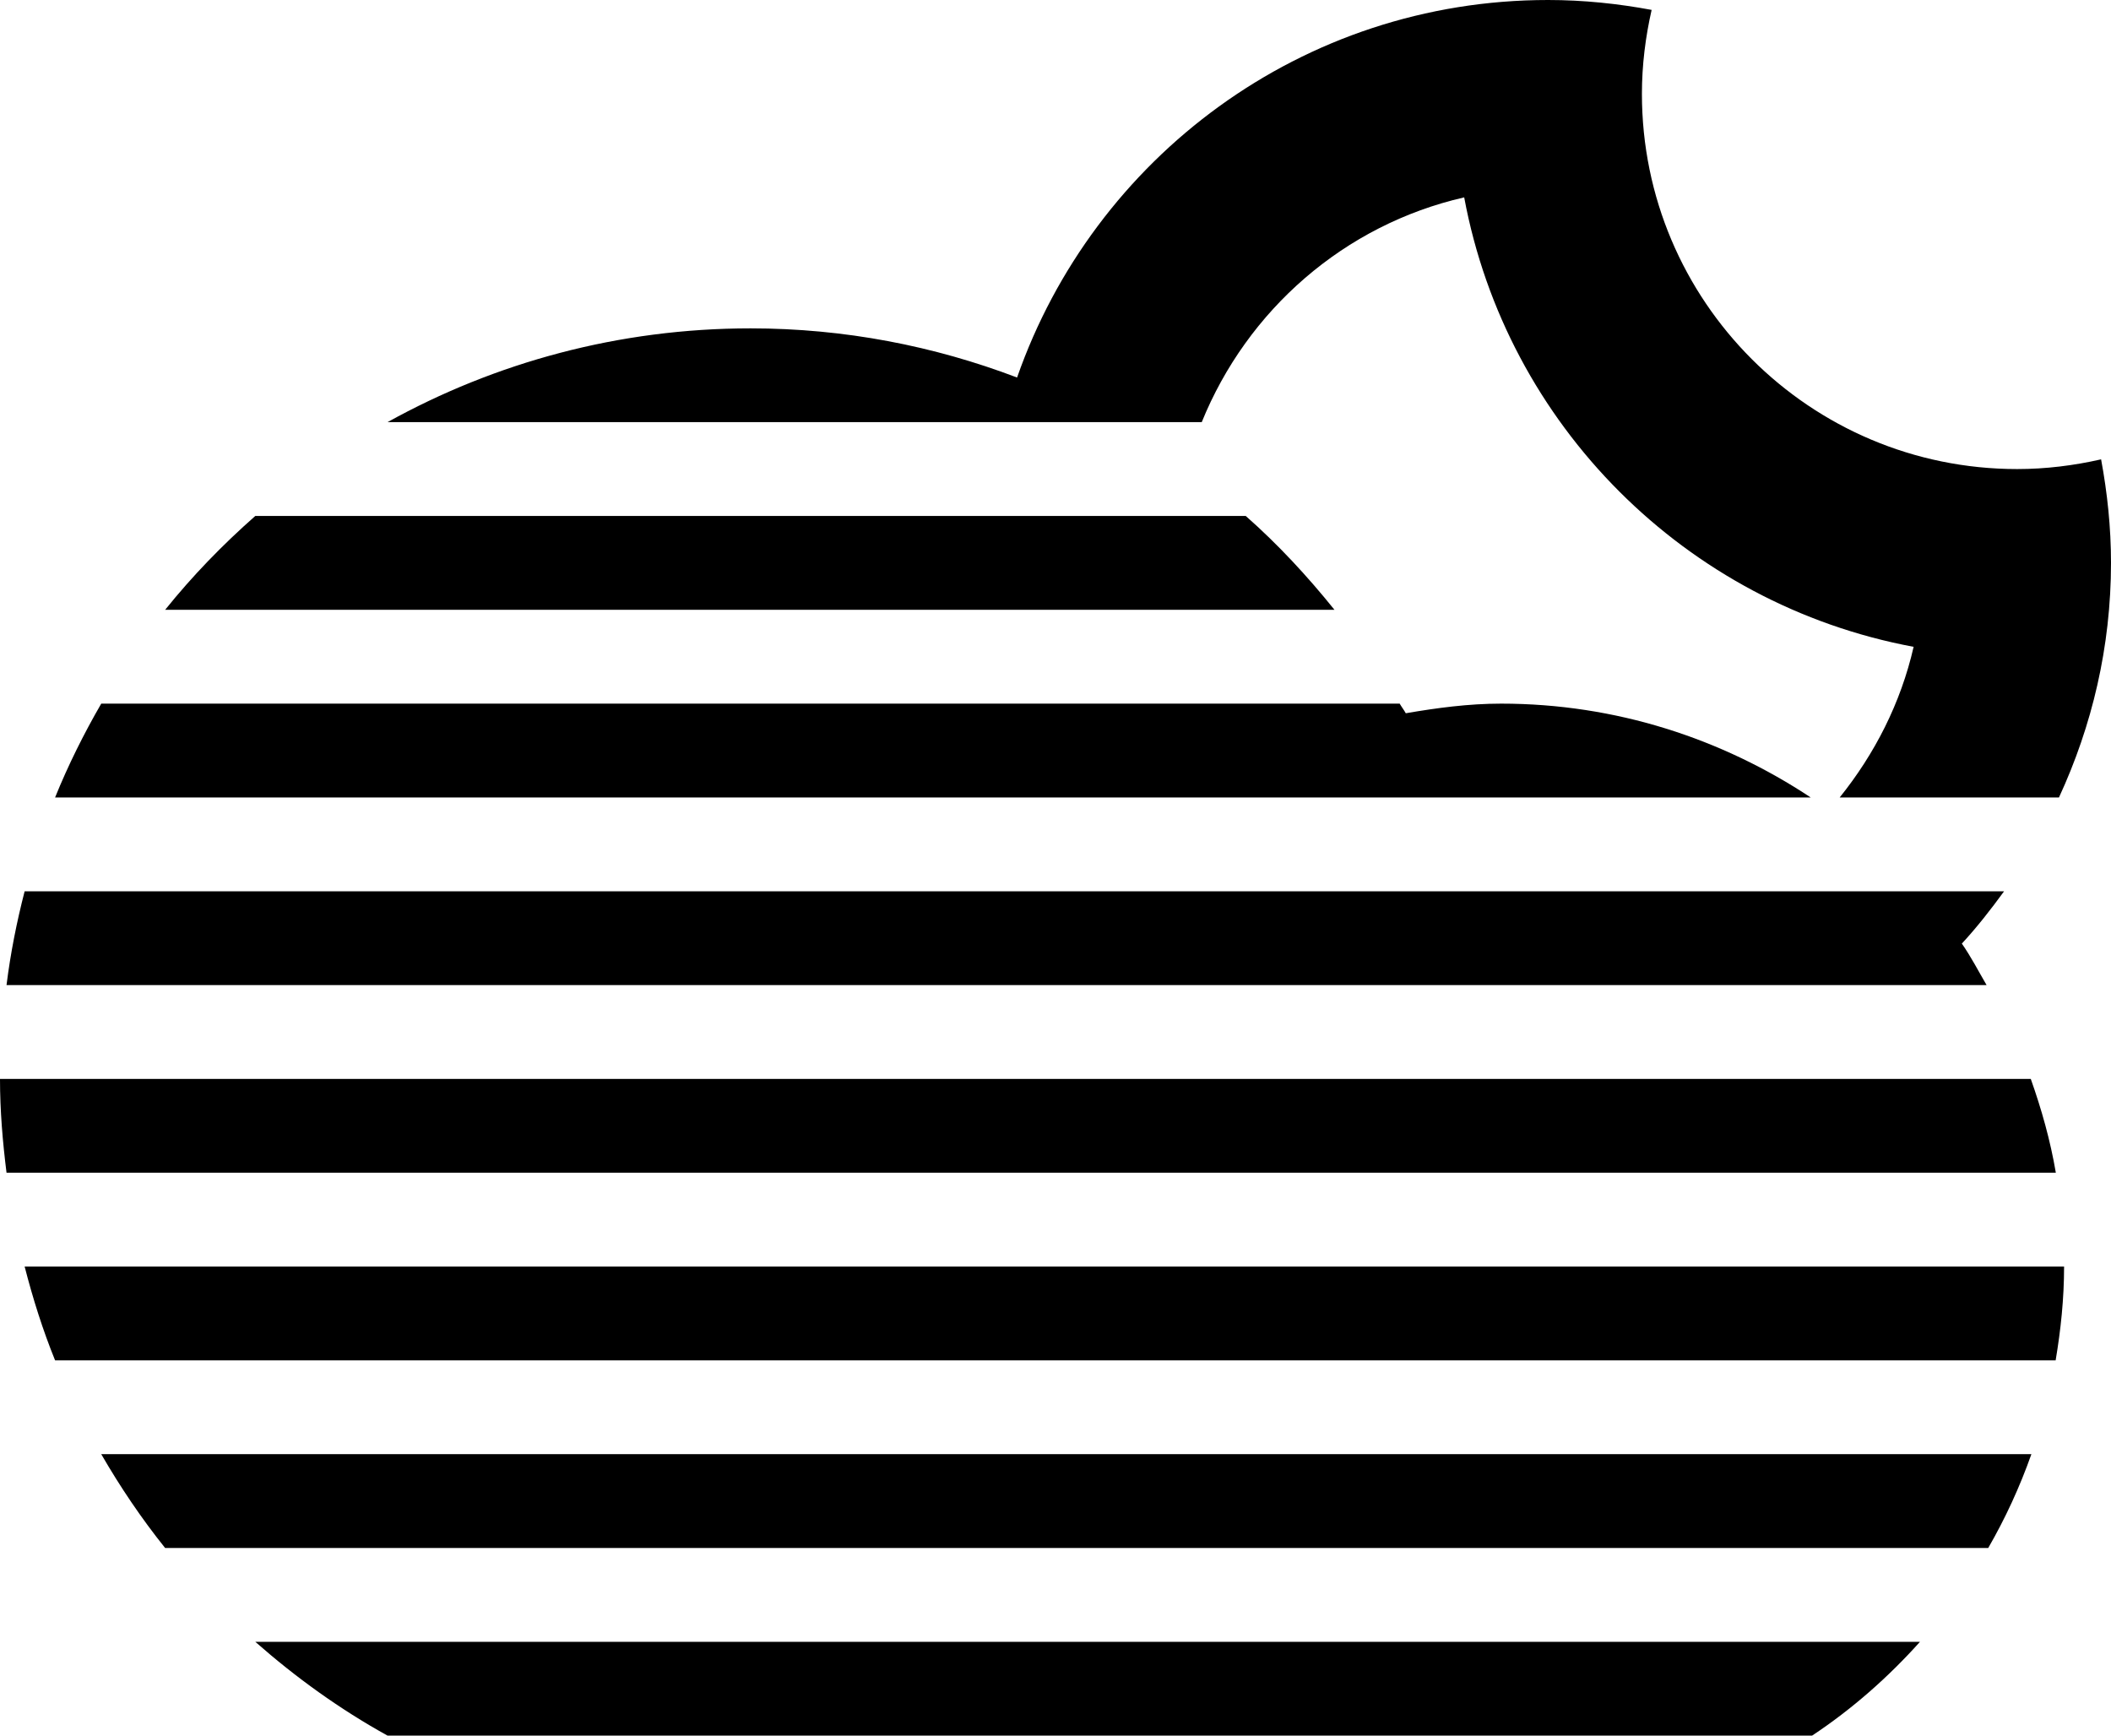 <?xml version="1.0" encoding="UTF-8" standalone="no"?>
<!-- Generator: Adobe Illustrator 15.1.0, SVG Export Plug-In . SVG Version: 6.00 Build 0)  -->

<svg
   xmlns:dc="http://purl.org/dc/elements/1.1/"
   xmlns:cc="http://creativecommons.org/ns#"
   xmlns:rdf="http://www.w3.org/1999/02/22-rdf-syntax-ns#"
   xmlns:svg="http://www.w3.org/2000/svg"
   xmlns="http://www.w3.org/2000/svg"
   xmlns:sodipodi="http://sodipodi.sourceforge.net/DTD/sodipodi-0.dtd"
   xmlns:inkscape="http://www.inkscape.org/namespaces/inkscape"
   version="1.1"
   id="Layer_1"
   x="0px"
   y="0px"
   width="44.994"
   height="36.995"
   viewBox="0 0 44.994 36.995"
   enable-background="new 0 0 100 100"
   xml:space="preserve"
   inkscape:version="0.91 r13725"
   sodipodi:docname="Cloud-Fog-Moon-Alt.svg"><defs
     id="defs7" /><sodipodi:namedview
     pagecolor="#ffffff"
     bordercolor="#666666"
     borderopacity="1"
     objecttolerance="10"
     gridtolerance="10"
     guidetolerance="10"
     inkscape:pageopacity="0"
     inkscape:pageshadow="2"
     inkscape:window-width="640"
     inkscape:window-height="480"
     id="namedview5"
     showgrid="false"
     inkscape:zoom="2.36"
     inkscape:cx="21.997"
     inkscape:cy="13.64"
     inkscape:window-x="1920"
     inkscape:window-y="0"
     inkscape:window-maximized="0"
     inkscape:current-layer="Layer_1" /><path
     d="m 39.211,16.998 c 0.746,-0.927 1.303,-2.013 1.576,-3.211 -4.854,-0.904 -8.676,-4.726 -9.579,-9.58 -2.559,0.585 -4.626,2.404 -5.594,4.791 l -17.354,0 c 2.293,-1.271 4.93,-1.999 7.738,-1.999 2.002,0 3.914,0.376 5.68,1.048 C 23.313,3.364 27.756,0 32.996,0 33.751,0 34.487,0.078 35.203,0.211 35.072,0.787 34.996,1.384 34.996,2 c 0,4.418 3.581,7.998 7.998,7.998 0.616,0 1.213,-0.076 1.789,-0.207 0.133,0.717 0.211,1.452 0.211,2.207 0,1.789 -0.405,3.478 -1.109,5 l -4.674,0 z m 4.783,9.998 c 0,0.684 -0.07,1.348 -0.18,2 l -42.64,0 c -0.262,-0.646 -0.473,-1.315 -0.649,-2 l 43.469,0 z m -0.697,4 c -0.247,0.699 -0.555,1.367 -0.92,2 l -38.857,0 c -0.505,-0.629 -0.956,-1.299 -1.362,-2 l 41.139,0 z m -2.375,4 c -0.68,0.758 -1.447,1.434 -2.299,1.999 l -30.363,0 C 7.244,36.433 6.305,35.756 5.442,34.996 l 35.48,0 z m -40.783,-10 C 0.057,24.34 0,23.676 0,22.997 l 43.284,0 c 0.229,0.646 0.417,1.31 0.534,1.999 l -43.679,0 z m 41.676,-4.883 c 0.196,0.281 0.354,0.588 0.527,0.884 l -42.203,0 C 0.224,20.315 0.357,19.65 0.525,18.998 l 42.19,0 c -0.281,0.386 -0.576,0.764 -0.9,1.115 z m -3.221,-3.115 -37.42,0 c 0.281,-0.693 0.613,-1.359 0.984,-2 l 27.675,0 c 0.04,0.07 0.091,0.134 0.13,0.205 0.664,-0.114 1.337,-0.205 2.033,-0.205 2.443,0 4.703,0.745 6.598,2 z m -33.153,-6 21.111,0 c 0.689,0.607 1.314,1.283 1.891,2 l -24.923,0 c 0.581,-0.723 1.226,-1.388 1.921,-2 z"
     id="path3"
     inkscape:connector-curvature="0"
     style="clip-rule:evenodd;fill-rule:evenodd" /></svg>